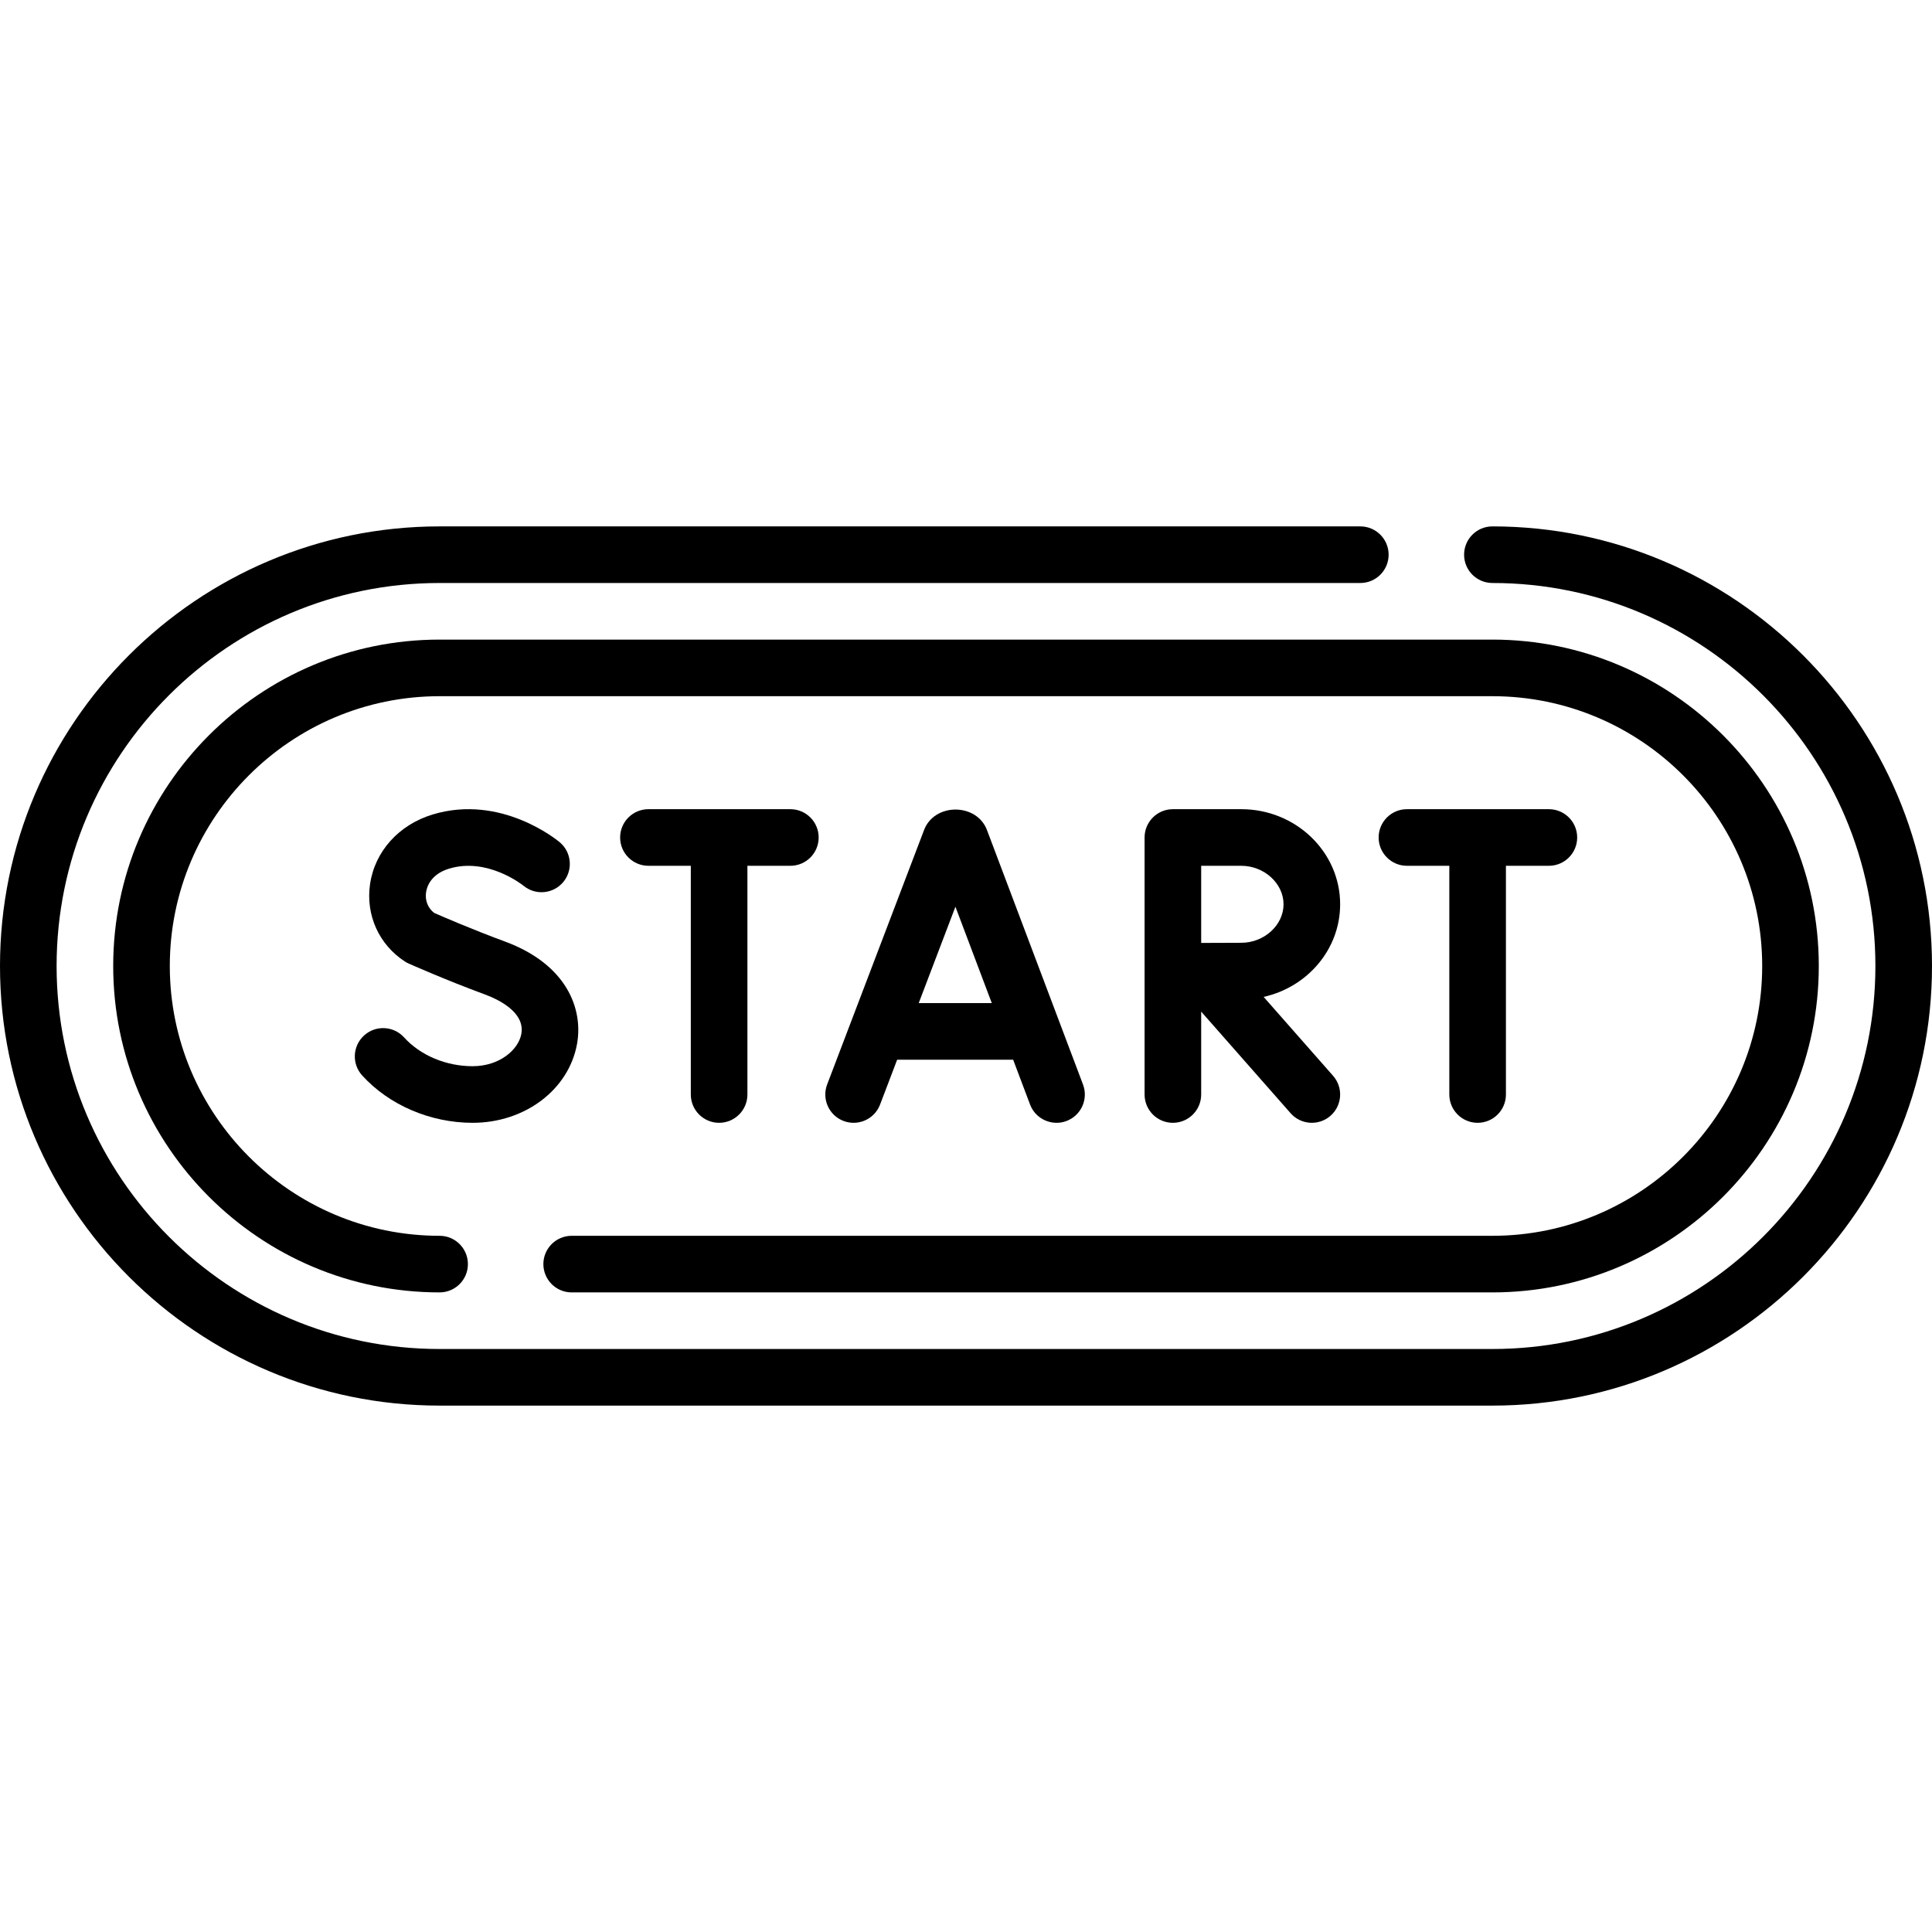 <svg id="Capa_1" enable-background="new 0 0 512 512" height="512" viewBox="0 0 512 512" width="512" xmlns="http://www.w3.org/2000/svg"><g><path d="m395.5 139.5c-4.142 0-7.5 3.358-7.5 7.5s3.358 7.5 7.5 7.5c55.967 0 101.5 45.533 101.5 101.5s-45.533 101.5-101.5 101.5h-279c-55.967 0-101.5-45.533-101.5-101.5s45.533-101.5 101.5-101.5h244c4.142 0 7.5-3.358 7.5-7.5s-3.358-7.5-7.5-7.5h-244c-64.238 0-116.5 52.262-116.5 116.5s52.262 116.5 116.5 116.5h279c64.238 0 116.5-52.262 116.5-116.5s-52.262-116.5-116.5-116.5z"/><path d="m151.5 342.5h244c47.696 0 86.5-38.804 86.5-86.5s-38.804-86.5-86.5-86.5h-279c-47.696 0-86.5 38.804-86.5 86.5s38.804 86.5 86.5 86.5c4.142 0 7.5-3.358 7.5-7.5s-3.358-7.5-7.5-7.5c-39.425 0-71.5-32.075-71.5-71.5s32.075-71.5 71.5-71.5h279c39.425 0 71.5 32.075 71.5 71.5s-32.075 71.5-71.5 71.5h-244c-4.142 0-7.5 3.358-7.5 7.5s3.358 7.5 7.5 7.5z"/><path d="m233.226 292.726 4.53-11.894h30.74l4.48 11.873c1.459 3.914 5.89 5.823 9.665 4.369 3.875-1.463 5.832-5.79 4.369-9.665l-25.344-67.156c-2.614-7.608-14.252-7.619-16.882-.019l-25.576 67.153c-1.474 3.871.468 8.204 4.339 9.678 3.873 1.474 8.205-.469 9.679-4.339zm19.971-52.435 9.639 25.541h-19.366z"/><path d="m125.266 282.556c-7.051 0-13.847-2.854-18.179-7.633-2.78-3.068-7.523-3.303-10.594-.521-3.069 2.781-3.302 7.524-.521 10.594 7.127 7.864 18.078 12.56 29.293 12.56 13.862 0 25.497-8.808 27.663-20.944 1.624-9.093-2.556-20.99-19.153-27.112-8.528-3.146-16.455-6.575-18.716-7.566-1.662-1.284-2.461-3.289-2.15-5.456.2-1.395 1.198-4.799 6.129-6.284 10.15-3.058 19.449 4.335 19.679 4.521 3.17 2.634 7.877 2.216 10.533-.943 2.665-3.171 2.255-7.902-.915-10.567-.626-.526-15.534-12.821-33.624-7.372-9.021 2.717-15.401 9.812-16.65 18.515-1.169 8.142 2.359 15.973 9.207 20.438.332.216.679.405 1.041.566.393.175 9.743 4.337 20.276 8.223 3.226 1.19 10.616 4.585 9.577 10.402-.752 4.216-5.782 8.579-12.896 8.579z"/><path d="m190.572 297.556c4.142 0 7.5-3.358 7.5-7.5v-60.612h11.384c4.142 0 7.5-3.358 7.5-7.5s-3.358-7.5-7.5-7.5h-37.616c-4.142 0-7.5 3.358-7.5 7.5s3.358 7.5 7.5 7.5h11.232v60.612c0 4.142 3.358 7.5 7.5 7.5z"/><path d="m355.152 239.646c0-13.896-11.755-25.202-26.204-25.202h-18.1c-.004 0-.007 0-.011 0s-.007 0-.011 0c-4.142 0-7.5 3.358-7.5 7.5v68.112c0 4.142 3.358 7.5 7.5 7.5s7.5-3.358 7.5-7.5v-21.968l23.696 26.923c2.745 3.118 7.488 3.404 10.585.675 3.109-2.737 3.412-7.476.675-10.585l-18.406-20.912c11.602-2.592 20.276-12.608 20.276-24.543zm-26.203 10.201c-2.459 0-6.81.019-10.622.038v-20.441h10.622c6.073 0 11.204 4.672 11.204 10.202s-5.132 10.201-11.204 10.201z"/><path d="m391.586 297.556c4.142 0 7.5-3.358 7.5-7.5v-60.612h11.384c4.142 0 7.5-3.358 7.5-7.5s-3.358-7.5-7.5-7.5h-37.616c-4.142 0-7.5 3.358-7.5 7.5s3.358 7.5 7.5 7.5h11.232v60.612c0 4.142 3.358 7.5 7.5 7.5z"/></g></svg>